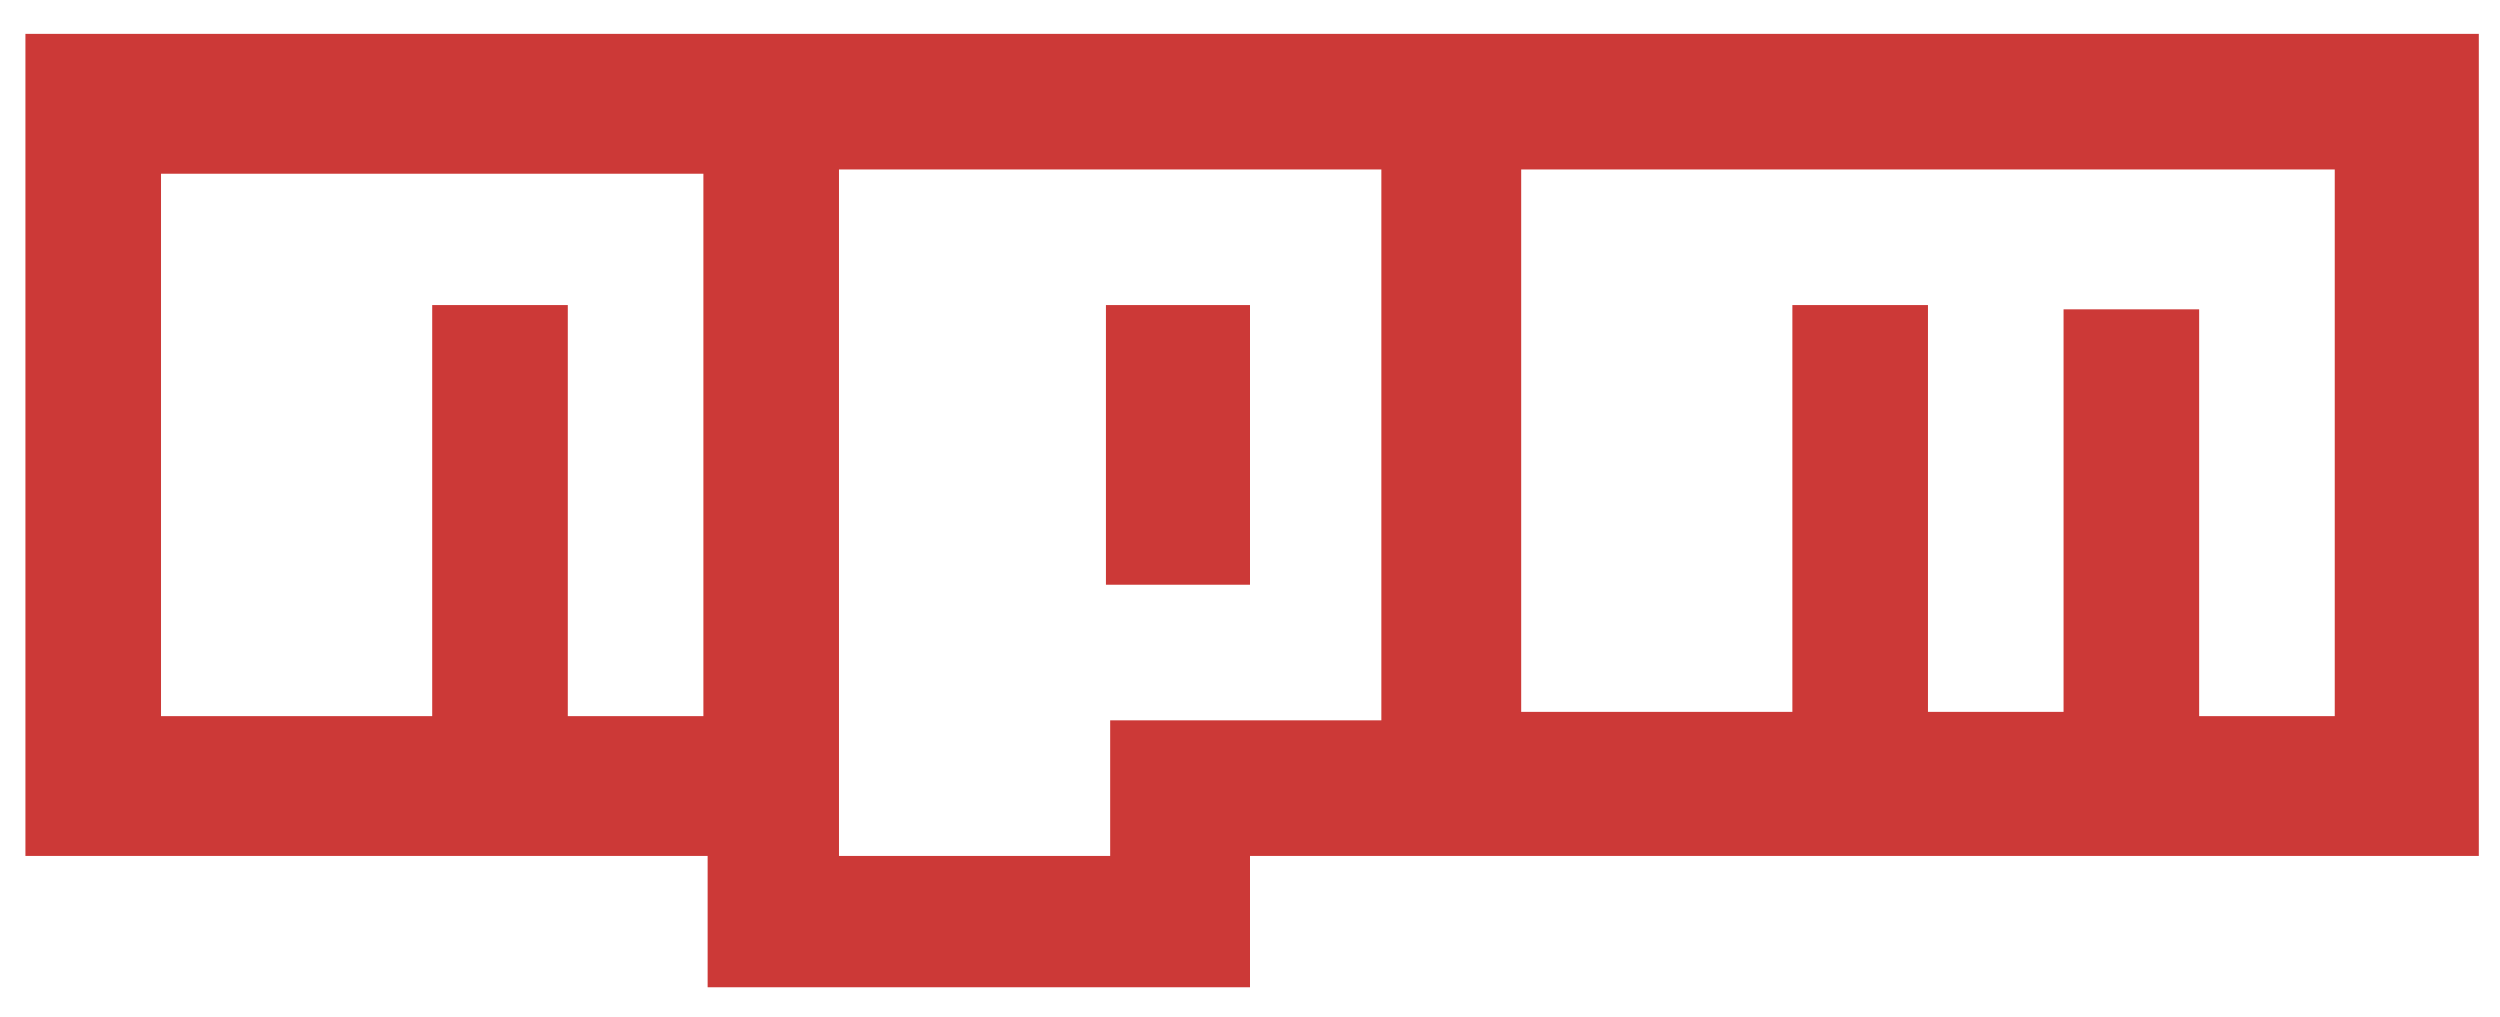 <?xml version="1.0" encoding="utf-8"?>
<svg width="59" height="24" version="1.1" id="Layer_1" xmlns="http://www.w3.org/2000/svg" xmlns:xlink="http://www.w3.org/1999/xlink" x="0px" y="0px"
	 viewBox="0 0 59 24" enable-background="new 0 0 59 24" xml:space="preserve">
<path id="Rectangle_1" fill="#CC3937" d="M0.6,0.8h57.9v19.4H29.5v3.1H16.7v-3.1H0.6V0.8z M3.8,16.9l6.4,0V7.2h3.2v9.7h3.2V4.1H3.8
	V16.9z M19.8,4l0,16.2h6.4V17h6.4V4H19.8z M26.1,7.2h3.4v6.6h-3.4V7.2z M35.9,4v12.8h6.4V7.2h3.2v9.6h3.2V7.3h3.2v9.6h3.2V4H35.9z"
	/>
</svg>
